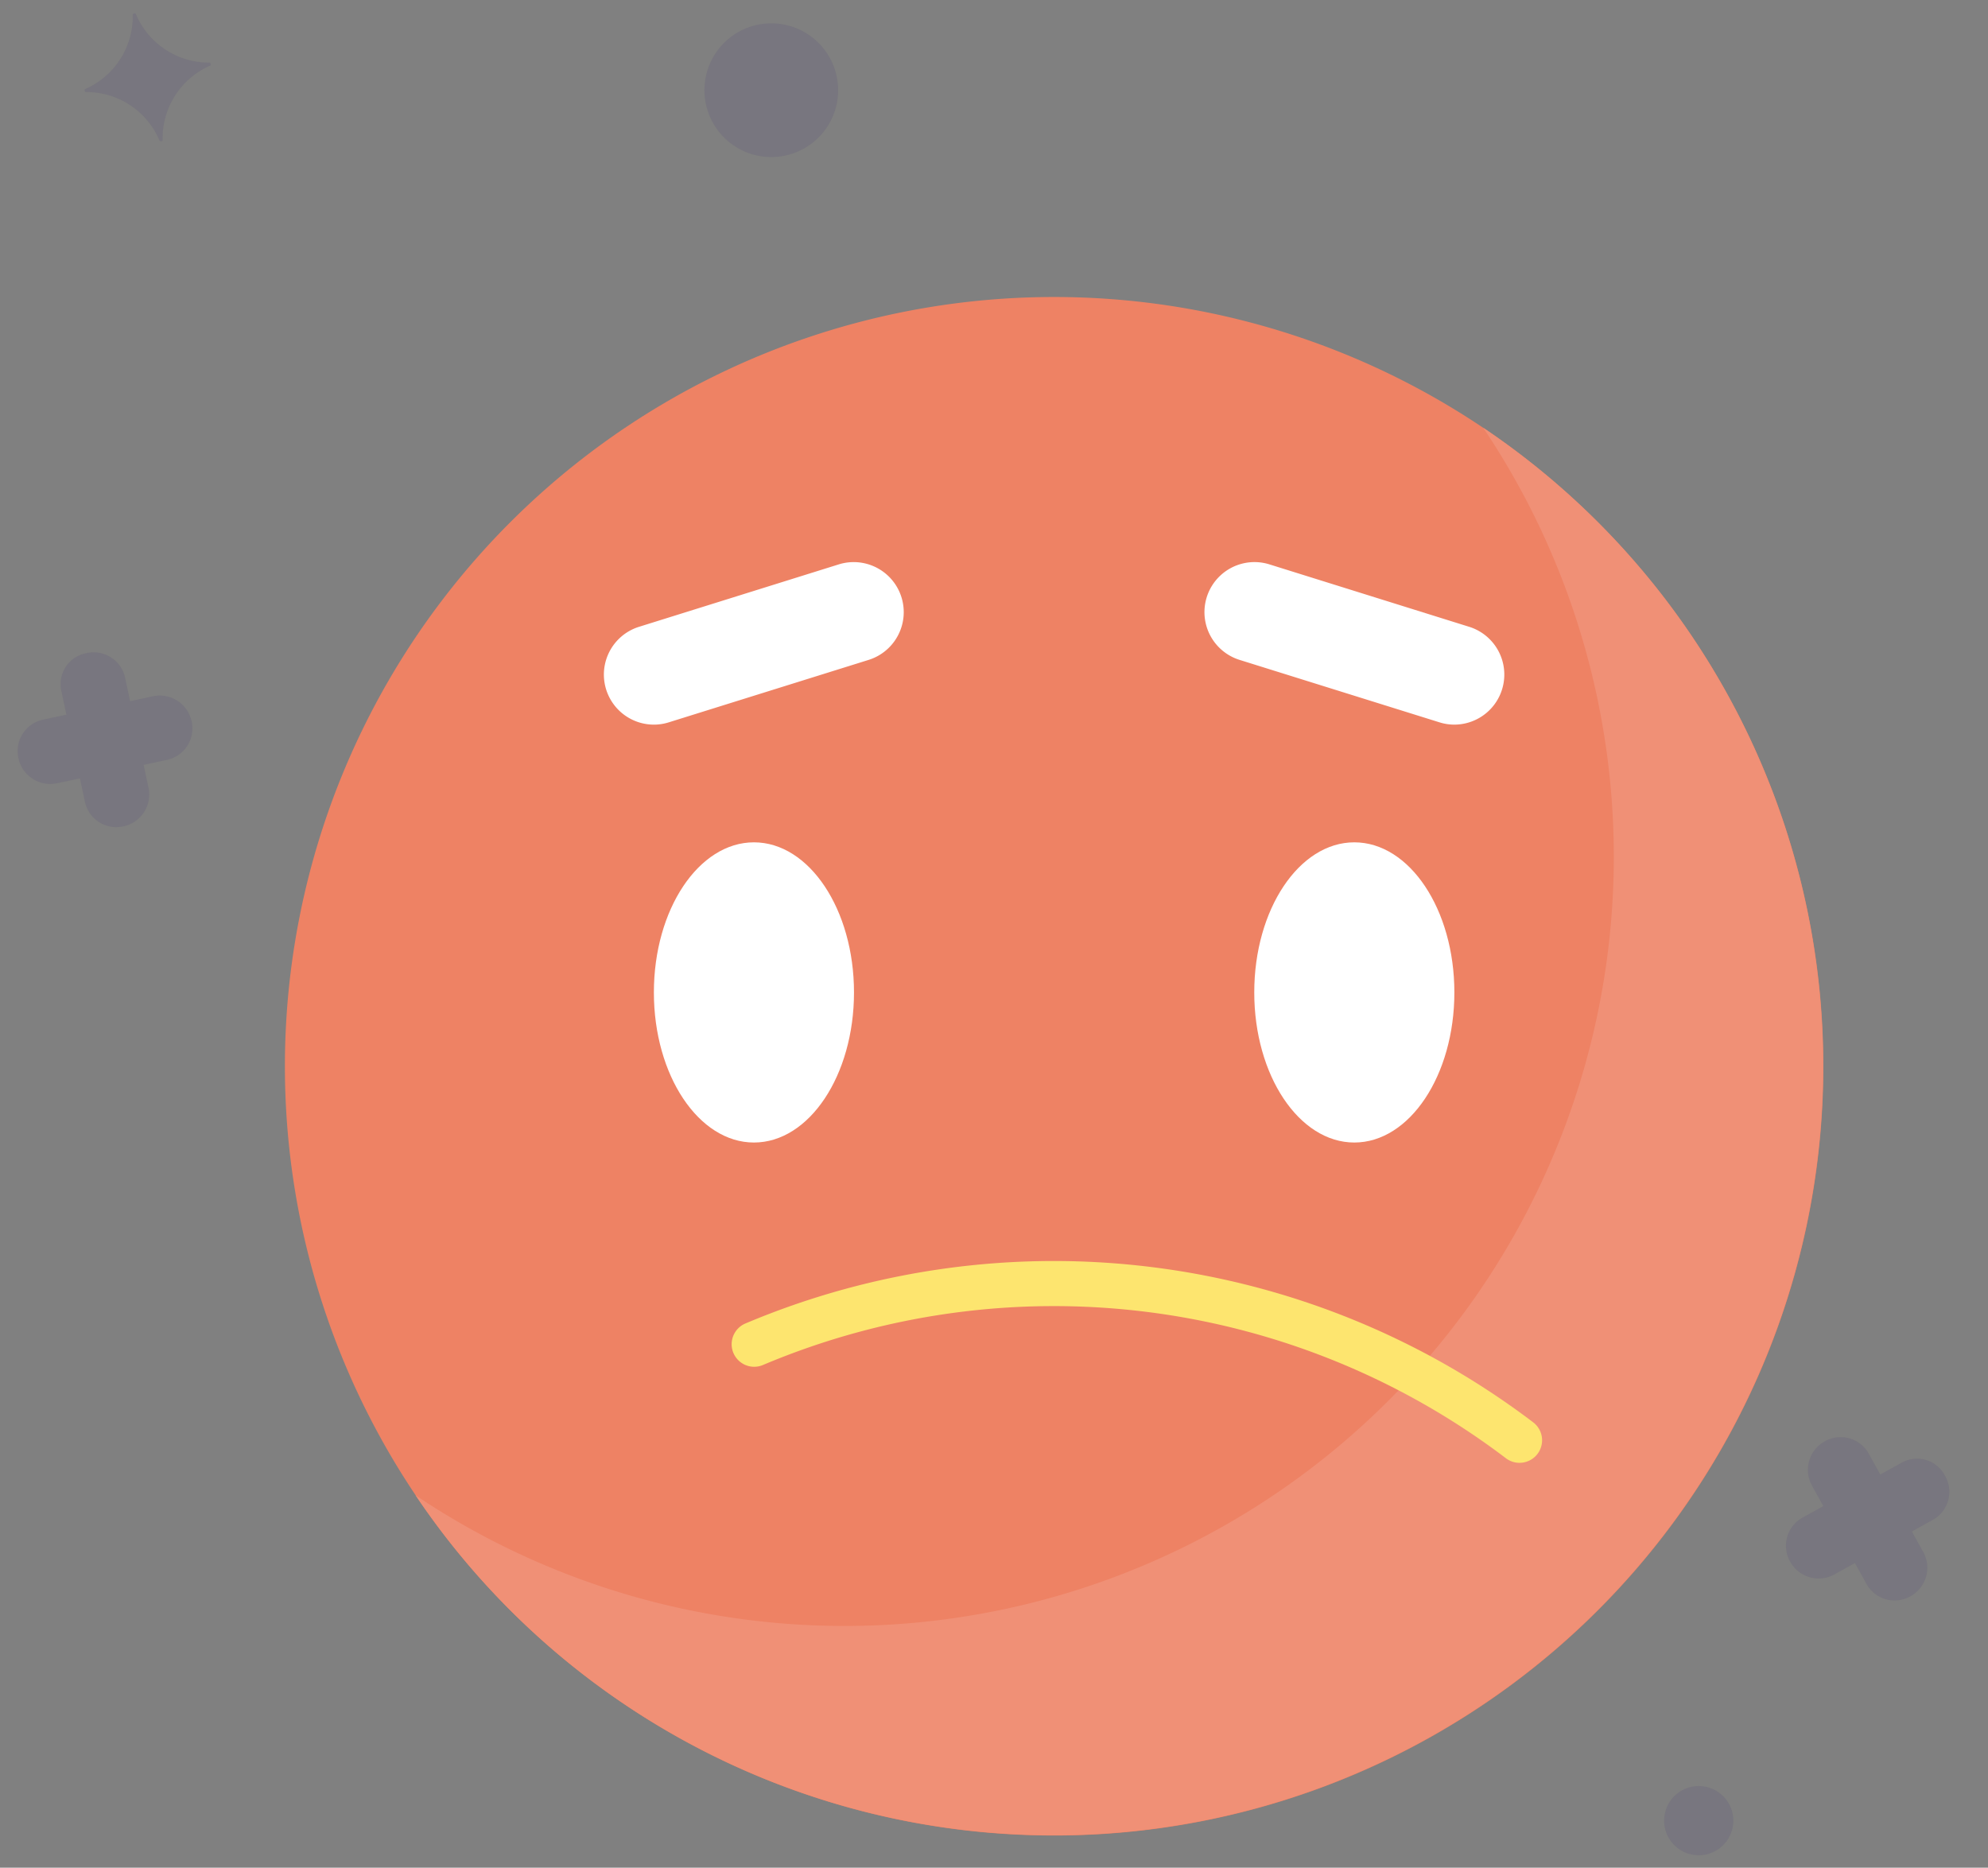 <svg xmlns="http://www.w3.org/2000/svg" width="173.155" height="162.67" viewBox="0 0 173.155 162.67">
  <rect x="0" y="0" width="173.155" height="162.67" fill="#808080" stroke="none"/>
  <g id="Group_4183" data-name="Group 4183" transform="translate(-96.185 -316.132)">
    <g id="meh" transform="translate(121 342)">
      <g id="Group_4084" data-name="Group 4084">
        <path id="Path_51296" data-name="Path 51296" d="M67,0A67,67,0,1,1,0,67,67,67,0,0,1,67,0Z" fill="#ee8264"/>
      </g>
      <g id="Group_4085" data-name="Group 4085" transform="translate(11.381 11.381)">
        <path id="Path_51292" data-name="Path 51292" d="M136.473,43.487a67.008,67.008,0,0,1-92.986,92.986,67,67,0,1,0,92.986-92.986Z" transform="translate(-43.487 -43.487)" fill="#f09076"/>
      </g>
      <g id="Group_4086" data-name="Group 4086" transform="translate(84.431 47.496)">
        <ellipse id="Ellipse_33" data-name="Ellipse 33" cx="8.715" cy="13.073" rx="8.715" ry="13.073" fill="#fff"/>
      </g>
      <g id="Group_4087" data-name="Group 4087" transform="translate(32.138 47.496)">
        <ellipse id="Ellipse_34" data-name="Ellipse 34" cx="8.715" cy="13.073" rx="8.715" ry="13.073" fill="#fff"/>
      </g>
      <g id="Group_4089" data-name="Group 4089" transform="translate(80.072 23.08)">
        <g id="Group_4088" data-name="Group 4088">
          <path id="Path_51293" data-name="Path 51293" d="M327.737,102.353a4.355,4.355,0,0,1-1.3-.2L309,96.706a4.358,4.358,0,0,1,2.6-8.319l17.431,5.447a4.359,4.359,0,0,1-1.3,8.518Z" transform="translate(-305.946 -88.188)" fill="#fff"/>
        </g>
      </g>
      <g id="Group_4091" data-name="Group 4091" transform="translate(27.78 23.08)">
        <g id="Group_4090" data-name="Group 4090">
          <path id="Path_51294" data-name="Path 51294" d="M110.5,102.352a4.359,4.359,0,0,1-1.3-8.518l17.431-5.447a4.358,4.358,0,0,1,2.6,8.319L111.8,102.152A4.357,4.357,0,0,1,110.5,102.352Z" transform="translate(-106.143 -88.187)" fill="#fff"/>
        </g>
      </g>
      <g id="Group_4092" data-name="Group 4092" transform="translate(38.89 83.966)">
        <path id="Path_51295" data-name="Path 51295" d="M217.243,338.4a1.955,1.955,0,0,1-1.187-.4,65.13,65.13,0,0,0-64.731-8.113,1.963,1.963,0,0,1-1.533-3.614,69.055,69.055,0,0,1,68.641,8.6,1.963,1.963,0,0,1-1.19,3.525Z" transform="translate(-148.596 -320.826)" fill="#fde56f"/>
      </g>
    </g>
    <g id="Group_3960" data-name="Group 3960" transform="translate(68.163 37.766) rotate(13)">
      <g id="Group_3814" data-name="Group 3814" transform="translate(106.646 261.067) rotate(65)" opacity="0.08">
        <g id="Group_3813" data-name="Group 3813">
          <path id="Path_51095" data-name="Path 51095" d="M11.322,5.473A6.909,6.909,0,0,1,5.827.066c0-.089-.266-.089-.266,0A6.909,6.909,0,0,1,.066,5.473c-.089,0-.089.177,0,.266a6.909,6.909,0,0,1,5.495,5.406c0,.089.266.089.266,0a6.909,6.909,0,0,1,5.495-5.406C11.41,5.65,11.41,5.473,11.322,5.473Z" fill="#1e006d"/>
        </g>
      </g>
      <g id="Group_3816" data-name="Group 3816" transform="translate(289.072 357.794) rotate(138)" opacity="0.08">
        <g id="Group_3815" data-name="Group 3815" transform="translate(0 0)">
          <path id="Path_51096" data-name="Path 51096" d="M12.678,4.874H10.551V2.836A2.8,2.8,0,0,0,7.715,0,2.839,2.839,0,0,0,4.879,2.747V4.874H2.84A2.8,2.8,0,0,0,0,7.71,2.745,2.745,0,0,0,2.84,10.546H4.879v2.038a2.8,2.8,0,0,0,2.836,2.836,2.839,2.839,0,0,0,2.836-2.747V10.546h2.038A2.8,2.8,0,0,0,15.425,7.71,2.839,2.839,0,0,0,12.678,4.874Z" fill="#1e006d"/>
        </g>
      </g>
      <g id="Group_3820" data-name="Group 3820" transform="translate(274.017 386.376) rotate(138)" opacity="0.08">
        <g id="Group_3819" data-name="Group 3819">
          <path id="Path_51097" data-name="Path 51097" d="M3.013,0A3.013,3.013,0,1,0,6.027,3.013,3.013,3.013,0,0,0,3.013,0Z" fill="#1e006d"/>
        </g>
      </g>
      <g id="Group_3917" data-name="Group 3917" transform="translate(117.056 315.4) rotate(65)" opacity="0.08">
        <g id="Group_3815-2" data-name="Group 3815" transform="translate(0 0)">
          <path id="Path_51096-2" data-name="Path 51096" d="M12.678,4.874H10.551V2.836A2.8,2.8,0,0,0,7.715,0,2.839,2.839,0,0,0,4.879,2.747V4.874H2.84A2.8,2.8,0,0,0,0,7.71,2.745,2.745,0,0,0,2.84,10.546H4.879v2.038a2.8,2.8,0,0,0,2.836,2.836,2.839,2.839,0,0,0,2.836-2.747V10.546h2.038A2.8,2.8,0,0,0,15.425,7.71,2.839,2.839,0,0,0,12.678,4.874Z" fill="#1e006d"/>
        </g>
      </g>
      <g id="Group_3919" data-name="Group 3919" transform="translate(370.252 225.213) rotate(65)" opacity="0.08">
        <g id="Group_3819-2" data-name="Group 3819" transform="translate(-66.648 200.949)">
          <path id="Path_51097-2" data-name="Path 51097" d="M5.822,0a5.822,5.822,0,1,0,5.822,5.822A5.821,5.821,0,0,0,5.822,0Z" transform="translate(0 0)" fill="#1e006d"/>
        </g>
      </g>
    </g>
  </g>
</svg>
